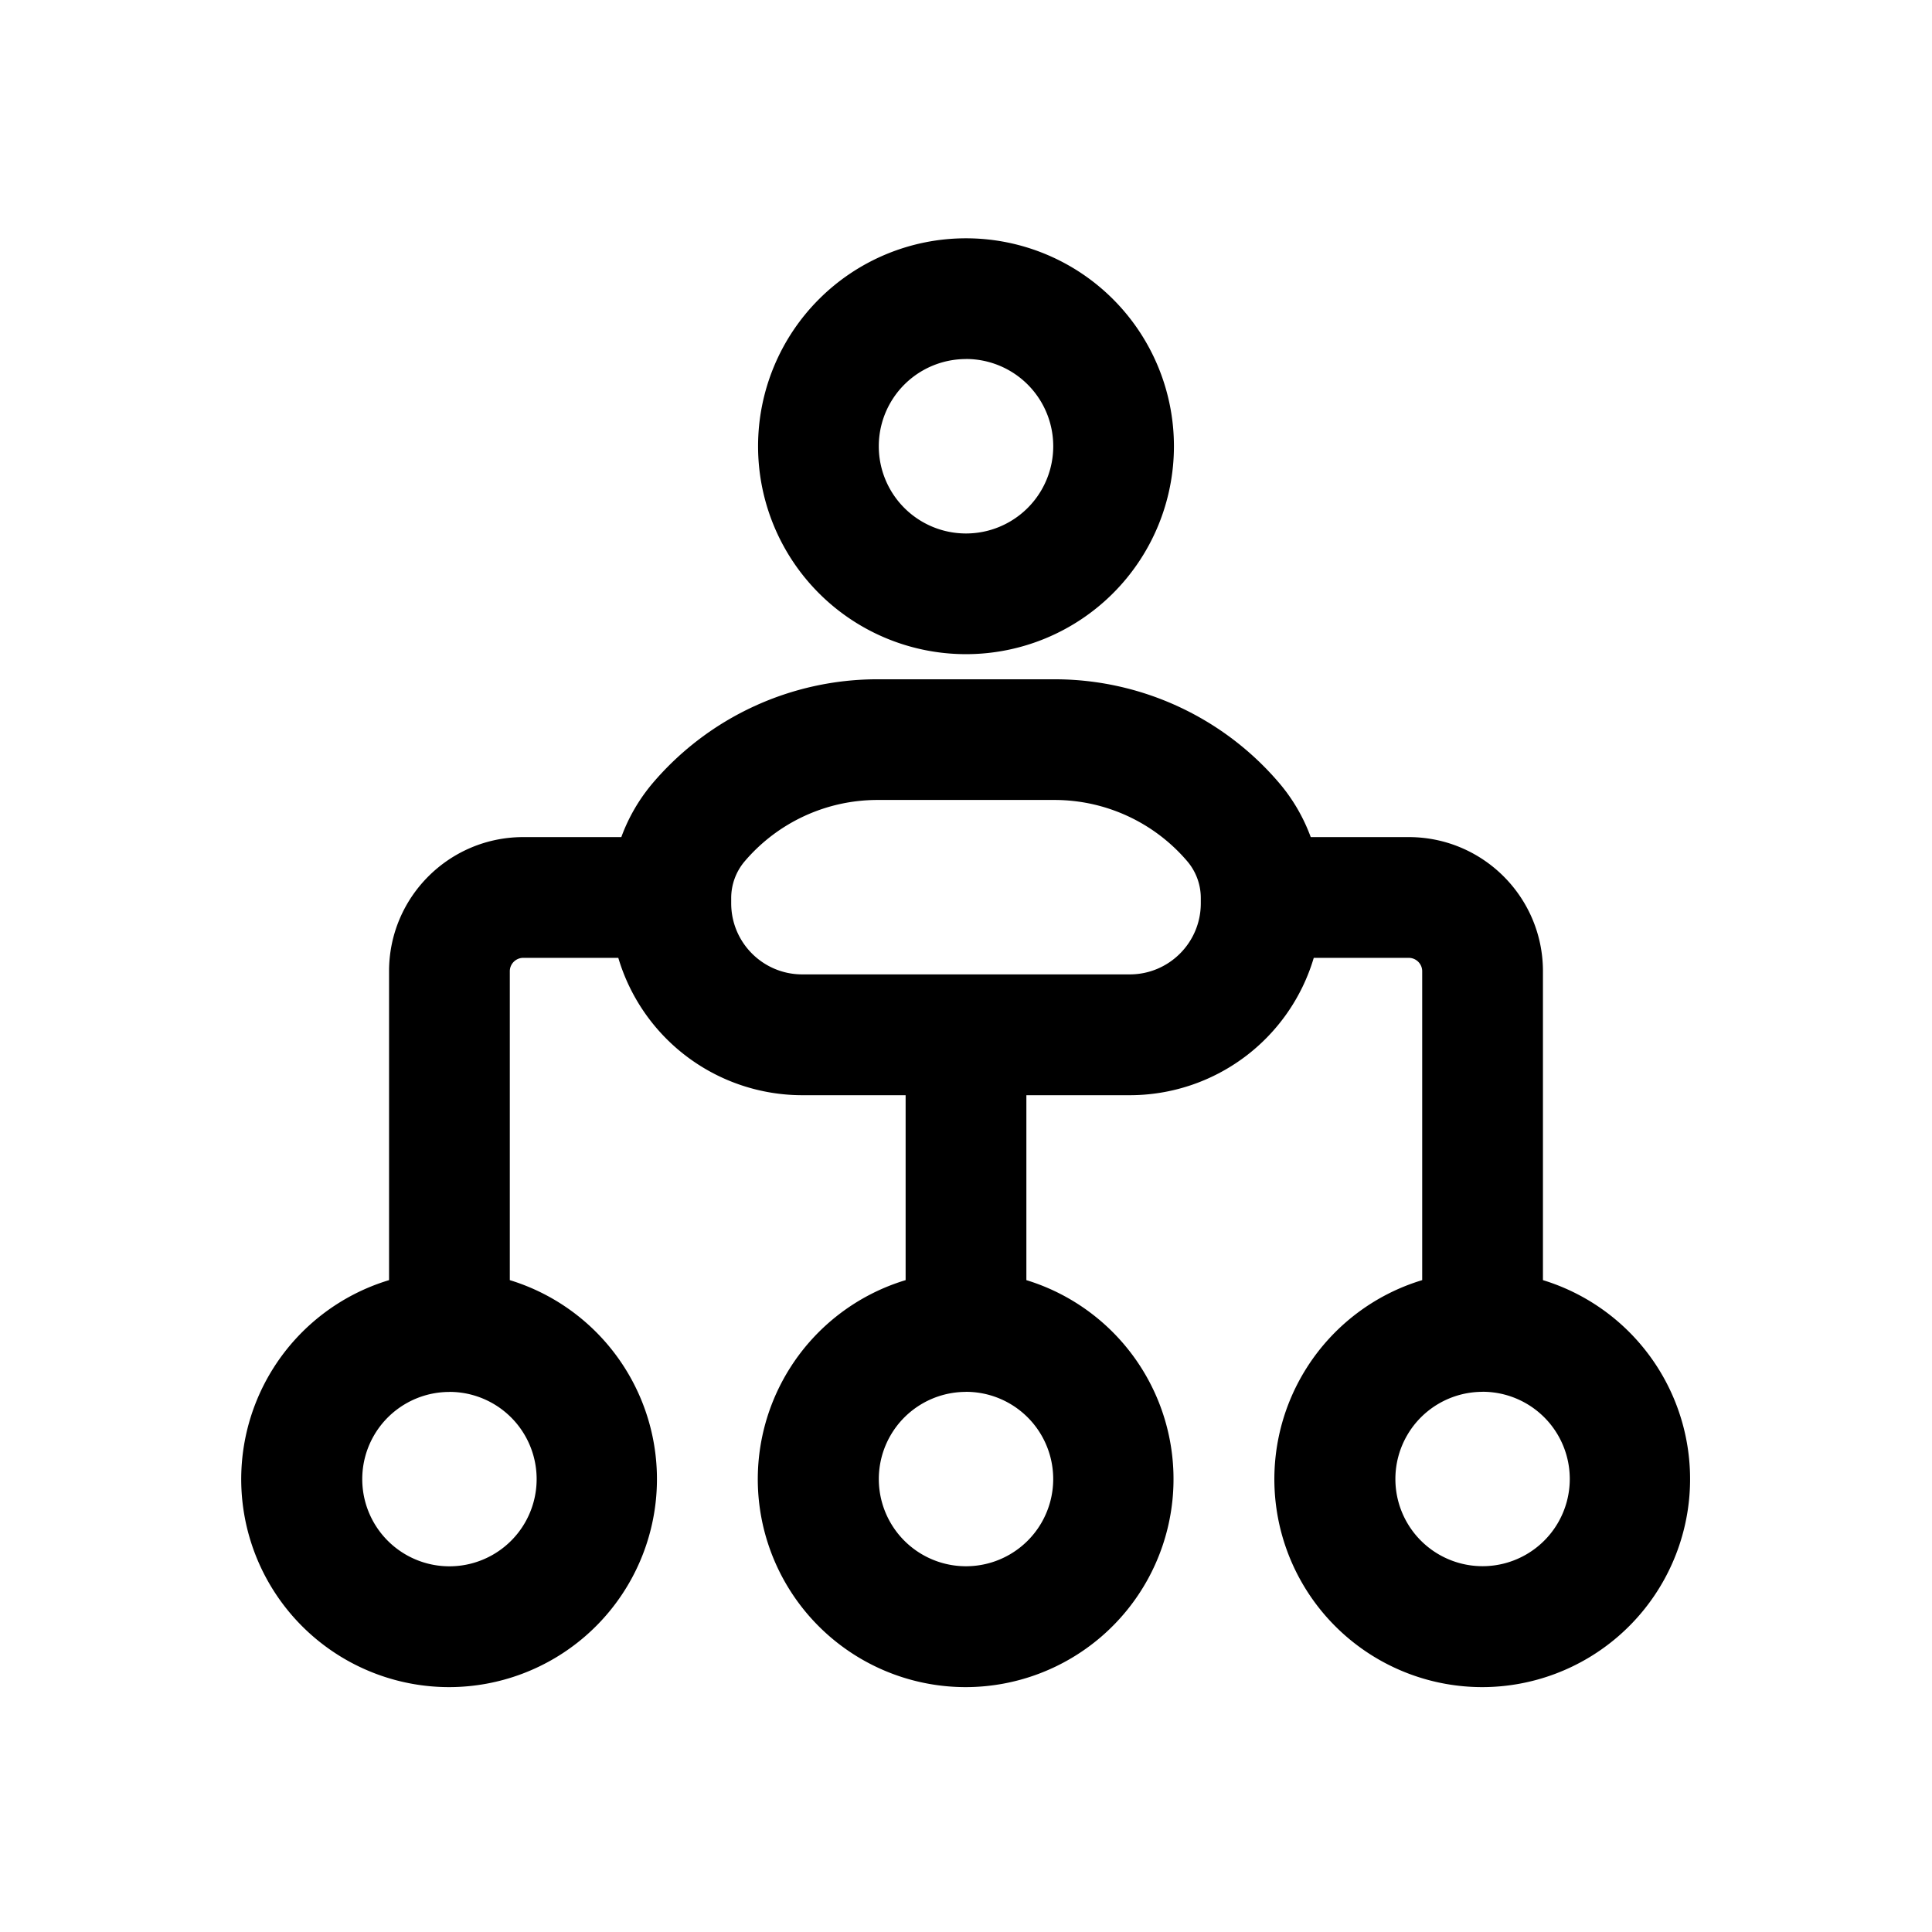 <svg xmlns="http://www.w3.org/2000/svg" width="32" height="32" fill="none" class="persona-icon" viewBox="0 0 32 32"><path fill="currentColor" fill-rule="evenodd" d="M12.556 7.391a3.444 3.444 0 1 1 6.888 0 3.444 3.444 0 0 1-6.888 0m-1.74 5.574a4.89 4.89 0 0 1 3.718-1.714h2.932c1.43 0 2.79.627 3.718 1.714.23.269.406.574.526.9h1.623c1.228 0 2.223.995 2.223 2.222v5.116a3.446 3.446 0 0 1-1 6.741 3.444 3.444 0 0 1-1-6.741v-5.116c0-.122-.1-.222-.223-.222H21.76a3.18 3.18 0 0 1-3.047 2.275H17v3.063a3.446 3.446 0 0 1-1 6.741 3.444 3.444 0 0 1-1-6.741V18.14h-1.712a3.18 3.18 0 0 1-3.047-2.275H8.667c-.123 0-.223.1-.223.222v5.116a3.446 3.446 0 0 1-1 6.741 3.444 3.444 0 0 1-1-6.741v-5.116c0-1.227.995-2.222 2.223-2.222h1.624c.119-.326.296-.631.525-.9M16 5.947a1.444 1.444 0 1 0 0 2.889 1.444 1.444 0 0 0 0-2.89m-1.466 7.304c-.845 0-1.648.37-2.197 1.013a.94.94 0 0 0-.226.613v.086c0 .65.527 1.177 1.177 1.177h5.424c.65 0 1.177-.527 1.177-1.177v-.086a.94.94 0 0 0-.226-.613 2.89 2.89 0 0 0-2.197-1.013zm-7.09 9.805a1.444 1.444 0 1 0 0 2.888 1.444 1.444 0 0 0 0-2.889m8.556 0a1.444 1.444 0 1 0 0 2.888 1.444 1.444 0 0 0 0-2.889m8.556 0a1.444 1.444 0 1 0 0 2.888 1.444 1.444 0 0 0 0-2.889" clip-rule="evenodd"/></svg>